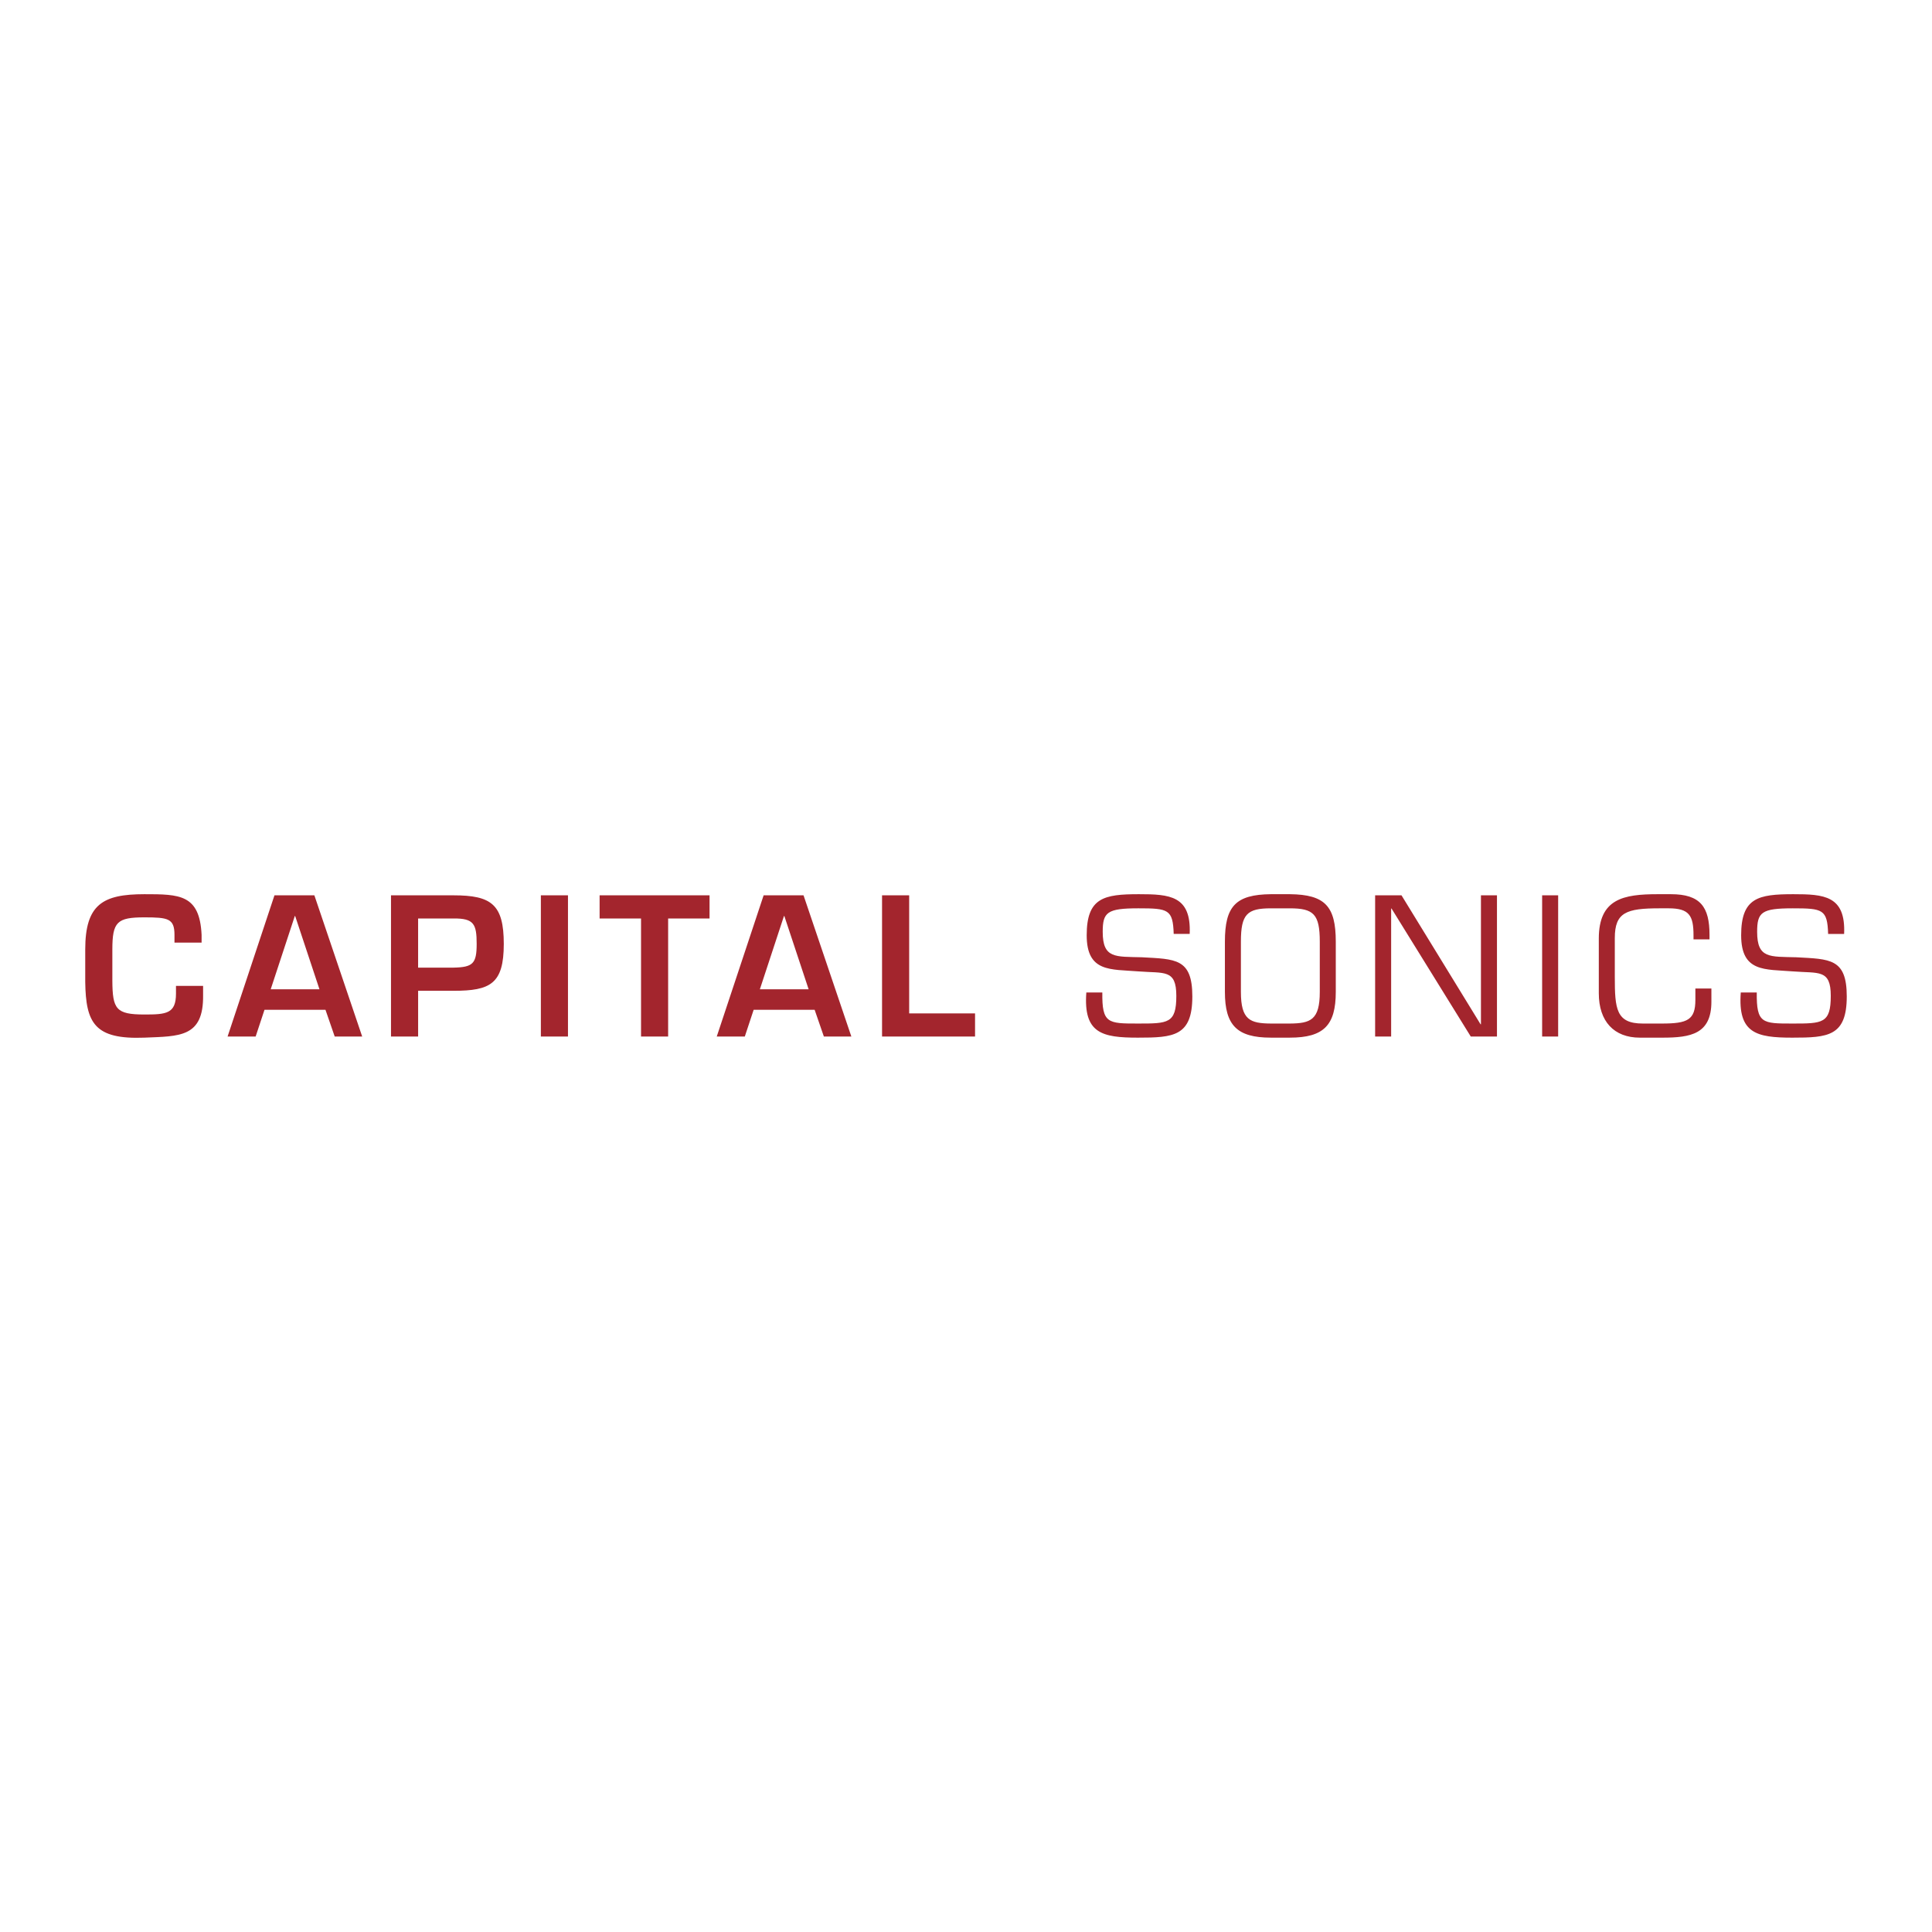 <svg xmlns="http://www.w3.org/2000/svg" width="2500" height="2500" viewBox="0 0 192.756 192.756"><g fill-rule="evenodd" clip-rule="evenodd"><path fill="#fff" d="M0 0h192.756v192.756H0V0z"/><path d="M17.408 94.042v-.77c0-1.635-.639-1.747-3.005-1.747-2.724 0-3.194.451-3.194 3.212v3.119c.02 2.816.357 3.361 3.194 3.361 2.179 0 3.155-.074 3.155-2.084v-.77h2.705v.92c.057 4.244-2.366 4.094-5.86 4.244-4.96.189-5.843-1.445-5.899-5.559v-3.232c0-4.507 1.748-5.522 5.899-5.522 3.512 0 5.522.019 5.71 4.058v.77h-2.705zM31.873 98.701h-4.865l2.404-7.308h.037l2.424 7.308zm.6 2.047l.921 2.668h2.742l-4.771-14.089h-3.982l-4.677 14.089h2.799l.883-2.668h6.085zM41.715 96.541v-4.904h3.531c2.029-.019 2.311.545 2.311 2.536 0 1.972-.375 2.329-2.311 2.368h-3.531zm-2.705 6.875h2.706v-4.564h3.531c3.683 0 5.015-.695 5.015-4.678 0-3.944-1.239-4.847-5.015-4.847H39.01v14.089zM56.667 103.416h-2.705V89.327h2.705v14.089zM66.66 103.416h-2.704V91.637h-4.133v-2.31h10.969v2.31H66.66v11.779zM80.677 98.701h-4.865l2.404-7.308h.038l2.423 7.308zm.6 2.047l.921 2.668h2.742l-4.771-14.089h-3.982l-4.677 14.089h2.799l.883-2.668h6.085zM90.708 101.105h6.573v2.311h-9.279V89.327h2.706v11.778zM108.42 93.309c0-3.757 1.729-4.095 5.205-4.095 3.043 0 5.24.131 5.07 3.964H117.1c-.076-2.461-.545-2.555-3.531-2.555-3.119 0-3.551.394-3.551 2.349 0 2.685 1.277 2.46 3.906 2.535 3.344.188 5.035.094 5.035 3.907 0 3.982-1.879 4.113-5.43 4.113-3.588 0-5.447-.432-5.146-4.508h1.596c-.037 3.1.564 3.1 3.551 3.1 3.006 0 3.832 0 3.832-2.76 0-2.688-1.201-2.236-3.775-2.443-2.78-.225-5.167.113-5.167-3.607zM128.689 90.624c2.367 0 2.986.582 2.986 3.325v5.014c0 2.801-.92 3.139-2.986 3.156h-1.896c-2.068-.018-2.988-.355-2.988-3.156v-5.014c0-2.743.621-3.325 2.988-3.325h1.896zm-1.896-1.41c-3.514.038-4.584 1.202-4.584 4.734v5.014c0 3.324 1.201 4.564 4.584 4.564h1.896c3.381 0 4.582-1.24 4.582-4.564v-5.014c0-3.532-1.07-4.696-4.582-4.734h-1.896zM149.352 103.416h-2.612l-7.908-12.774h-.037v12.774h-1.598V89.327h2.631l7.889 12.868h.037V89.327h1.598v14.089zM155.457 103.416h-1.598V89.327h1.598v14.089zM163.609 103.527c-2.574 0-4.096-1.615-4.096-4.434v-5.446c0-3.982 2.461-4.433 5.879-4.433h1.314c2.951 0 3.852 1.278 3.852 4.058v.451h-1.596v-.395c0-1.972-.414-2.705-2.48-2.705h-.902c-3.305 0-4.471.394-4.471 2.968v3.87c0 3.211.133 4.658 2.799 4.658h1.898c2.555 0 3.342-.355 3.342-2.367v-1.127h1.598v1.314c0 3.232-2.064 3.588-4.883 3.588h-2.254zM173.715 93.309c0-3.757 1.727-4.095 5.203-4.095 3.043 0 5.24.131 5.07 3.964h-1.596c-.074-2.461-.545-2.555-3.531-2.555-3.119 0-3.551.394-3.551 2.349 0 2.685 1.277 2.46 3.908 2.535 3.342.188 5.033.094 5.033 3.907 0 3.982-1.879 4.113-5.428 4.113-3.588 0-5.449-.432-5.146-4.508h1.596c-.037 3.1.562 3.1 3.551 3.1 3.006 0 3.832 0 3.832-2.76 0-2.688-1.203-2.236-3.775-2.443-2.781-.225-5.166.113-5.166-3.607z" fill="#a3252d"/></g></svg>